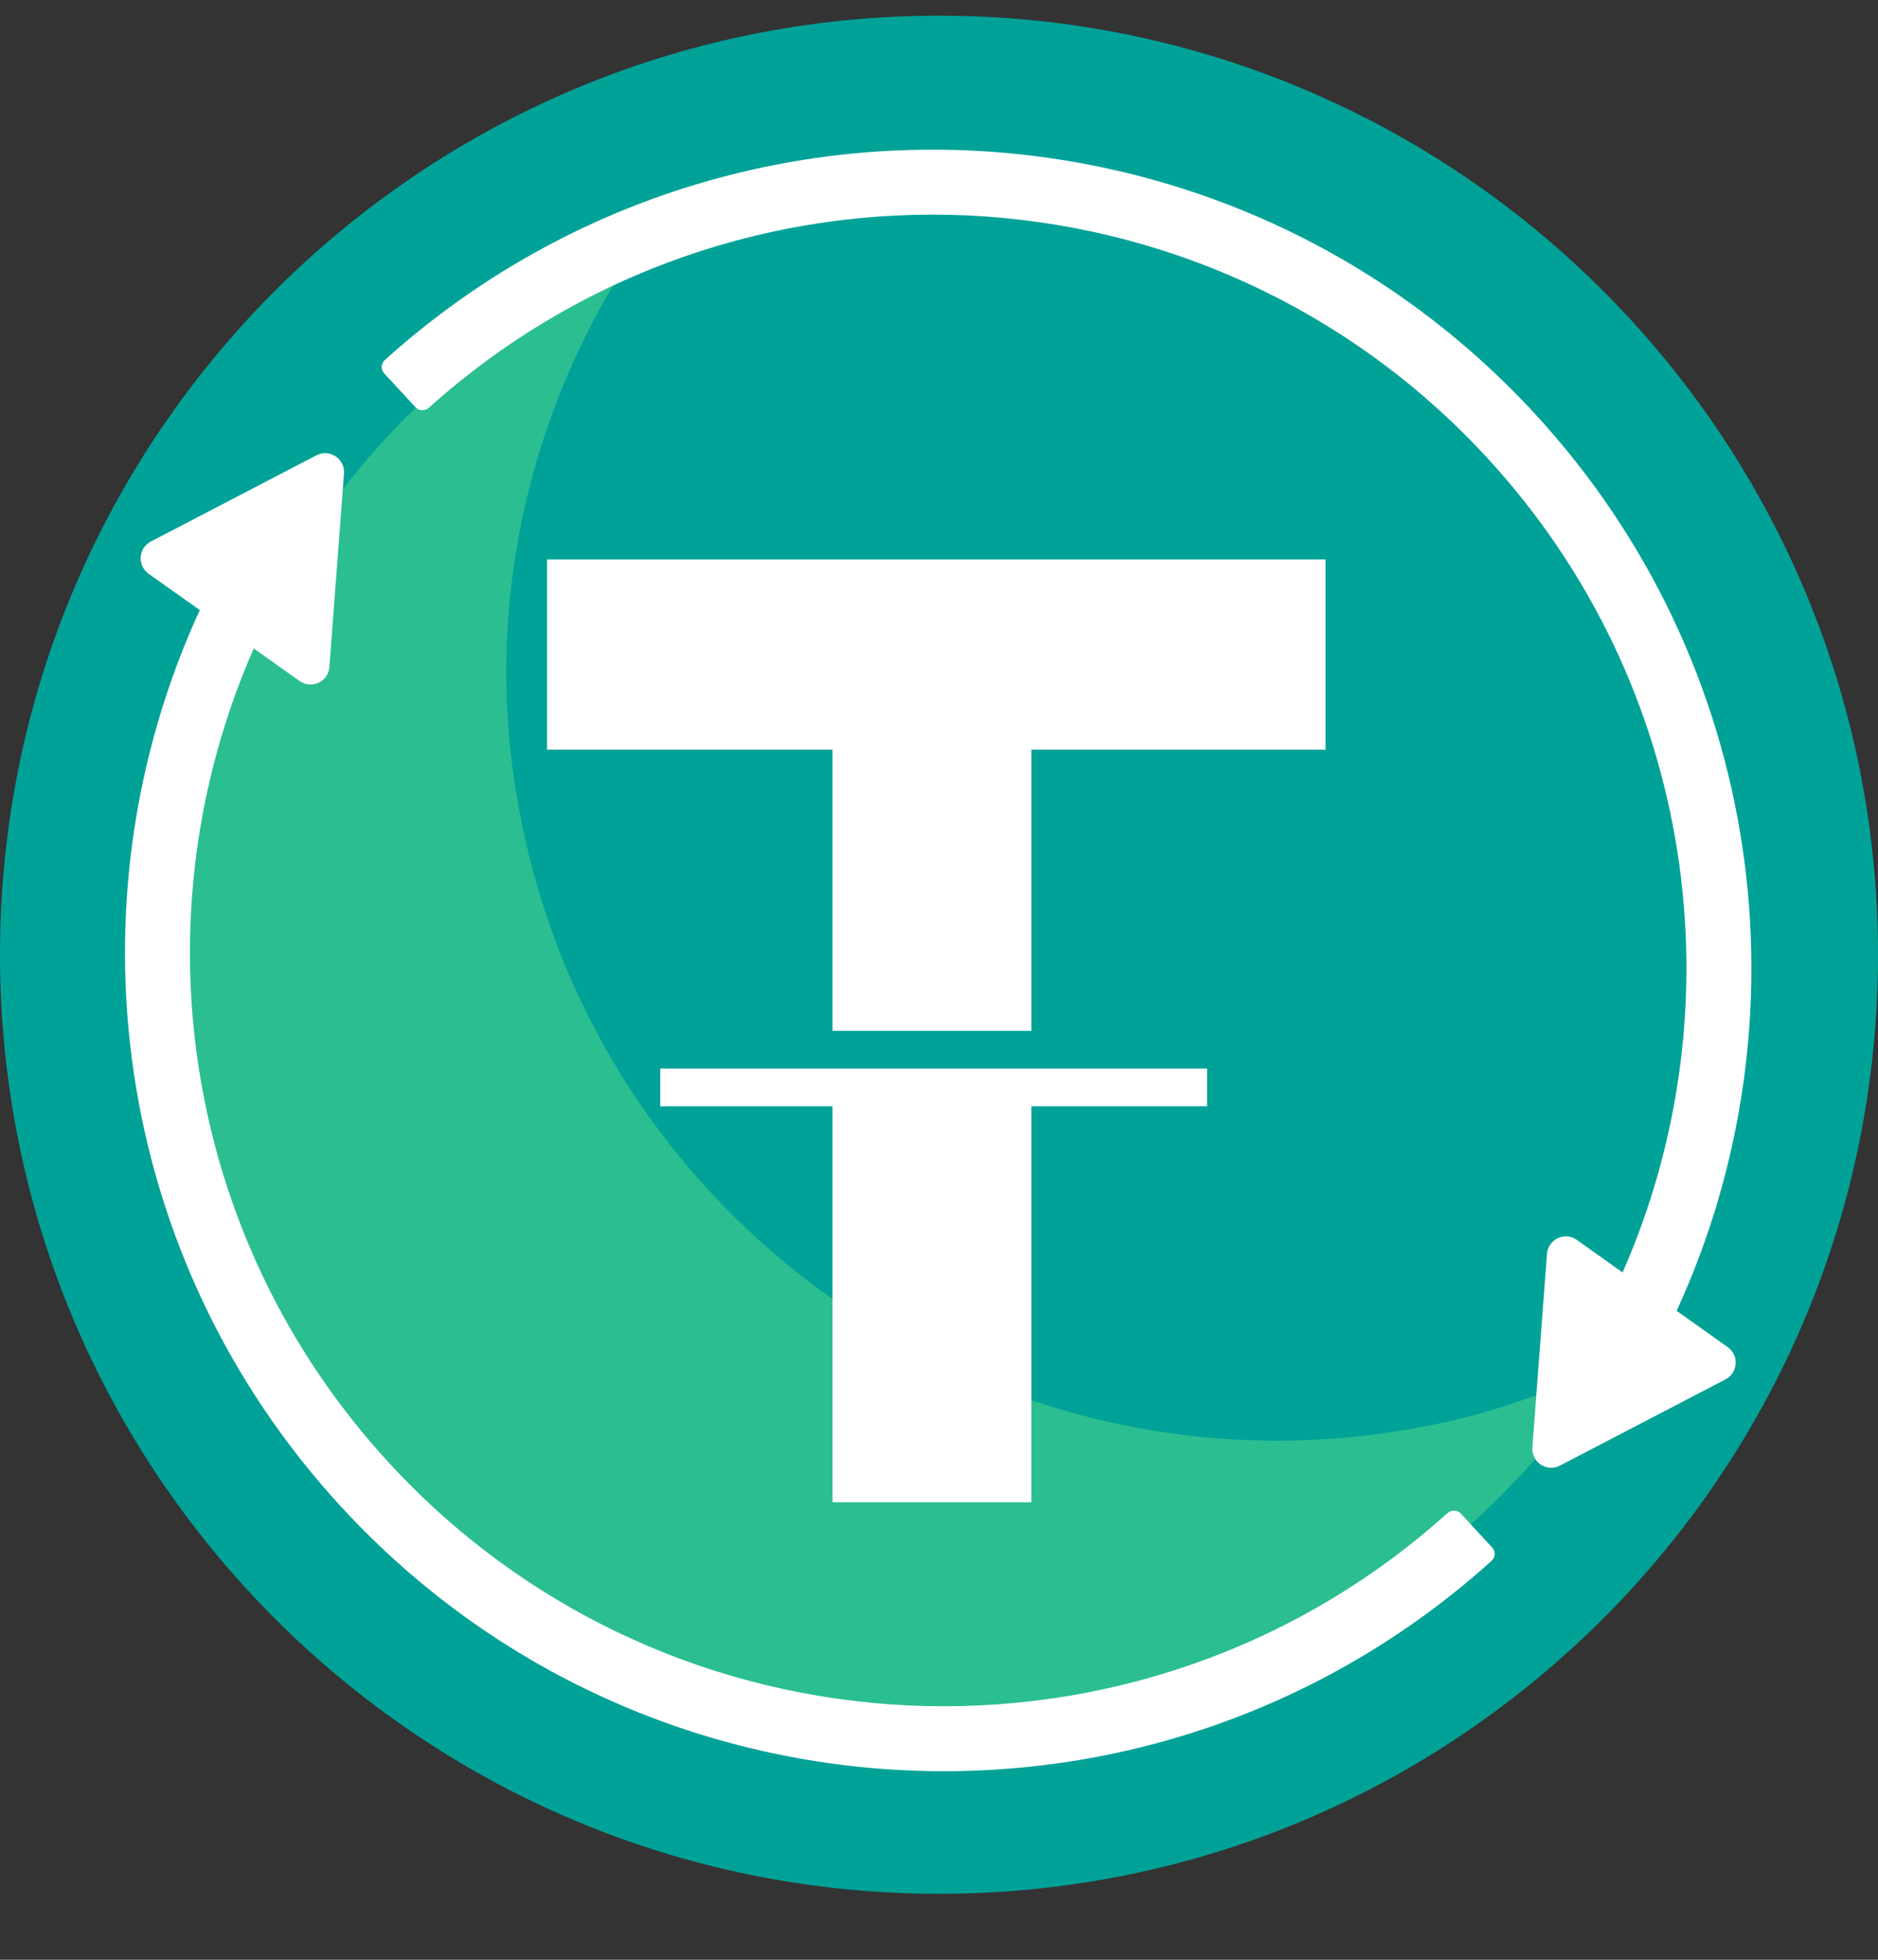 <svg width="23" height="24" viewBox="0 0 23 24" fill="none" xmlns="http://www.w3.org/2000/svg">
<rect x="0" y="0" width="23" height="24" fill="#333333" stroke="none"/>
<path d="M11.5 23.192C17.851 23.192 23 18.043 23 11.692C23 5.341 17.851 0.192 11.5 0.192C5.149 0.192 0 5.341 0 11.692C0 18.043 5.149 23.192 11.5 23.192Z" fill="#00A298"/>
<path d="M17.515 17.455C12.415 18.485 7.434 15.18 6.397 10.111C5.879 7.654 6.411 5.201 7.678 3.219C3.837 4.984 1.566 9.209 2.447 13.547C3.483 18.617 8.465 21.922 13.565 20.891C16.193 20.377 18.299 18.816 19.671 16.73C18.987 17.041 18.303 17.301 17.515 17.455Z" fill="#2BBE91"/>
<path fill-rule="evenodd" clip-rule="evenodd" d="M20.534 16.053L21.16 16.498C21.301 16.598 21.286 16.812 21.133 16.892L19.105 17.948C18.944 18.032 18.754 17.907 18.767 17.726L18.946 15.356C18.959 15.176 19.164 15.08 19.311 15.184L19.872 15.583C21.306 12.325 20.776 8.387 18.21 5.603C14.781 1.883 9.004 1.621 5.252 4.994C5.205 5.037 5.131 5.034 5.088 4.987L4.705 4.572C4.662 4.525 4.665 4.452 4.713 4.409C8.787 0.738 15.068 1.021 18.795 5.064C21.622 8.131 22.173 12.487 20.534 16.053Z" fill="white"/>
<path fill-rule="evenodd" clip-rule="evenodd" d="M2.447 7.471L1.82 7.027C1.679 6.926 1.694 6.712 1.847 6.632L3.875 5.576C4.036 5.492 4.226 5.618 4.213 5.799L4.034 8.169C4.021 8.348 3.816 8.444 3.669 8.34L3.108 7.941C1.674 11.199 2.204 15.137 4.77 17.921C8.199 21.641 13.976 21.903 17.728 18.53C17.776 18.487 17.849 18.49 17.892 18.537L18.275 18.952C18.318 18.999 18.315 19.072 18.267 19.115C14.193 22.786 7.912 22.503 4.185 18.46C1.358 15.393 0.807 11.038 2.447 7.471Z" fill="white"/>
<path fill-rule="evenodd" clip-rule="evenodd" d="M16.234 6.851H6.7V9.181H10.196V12.624H12.632V9.181H16.234V6.851ZM10.196 18.397V13.548H8.086V13.086H10.196H12.632H14.783V13.548H12.632V18.397H10.196Z" fill="white"/>
</svg>
